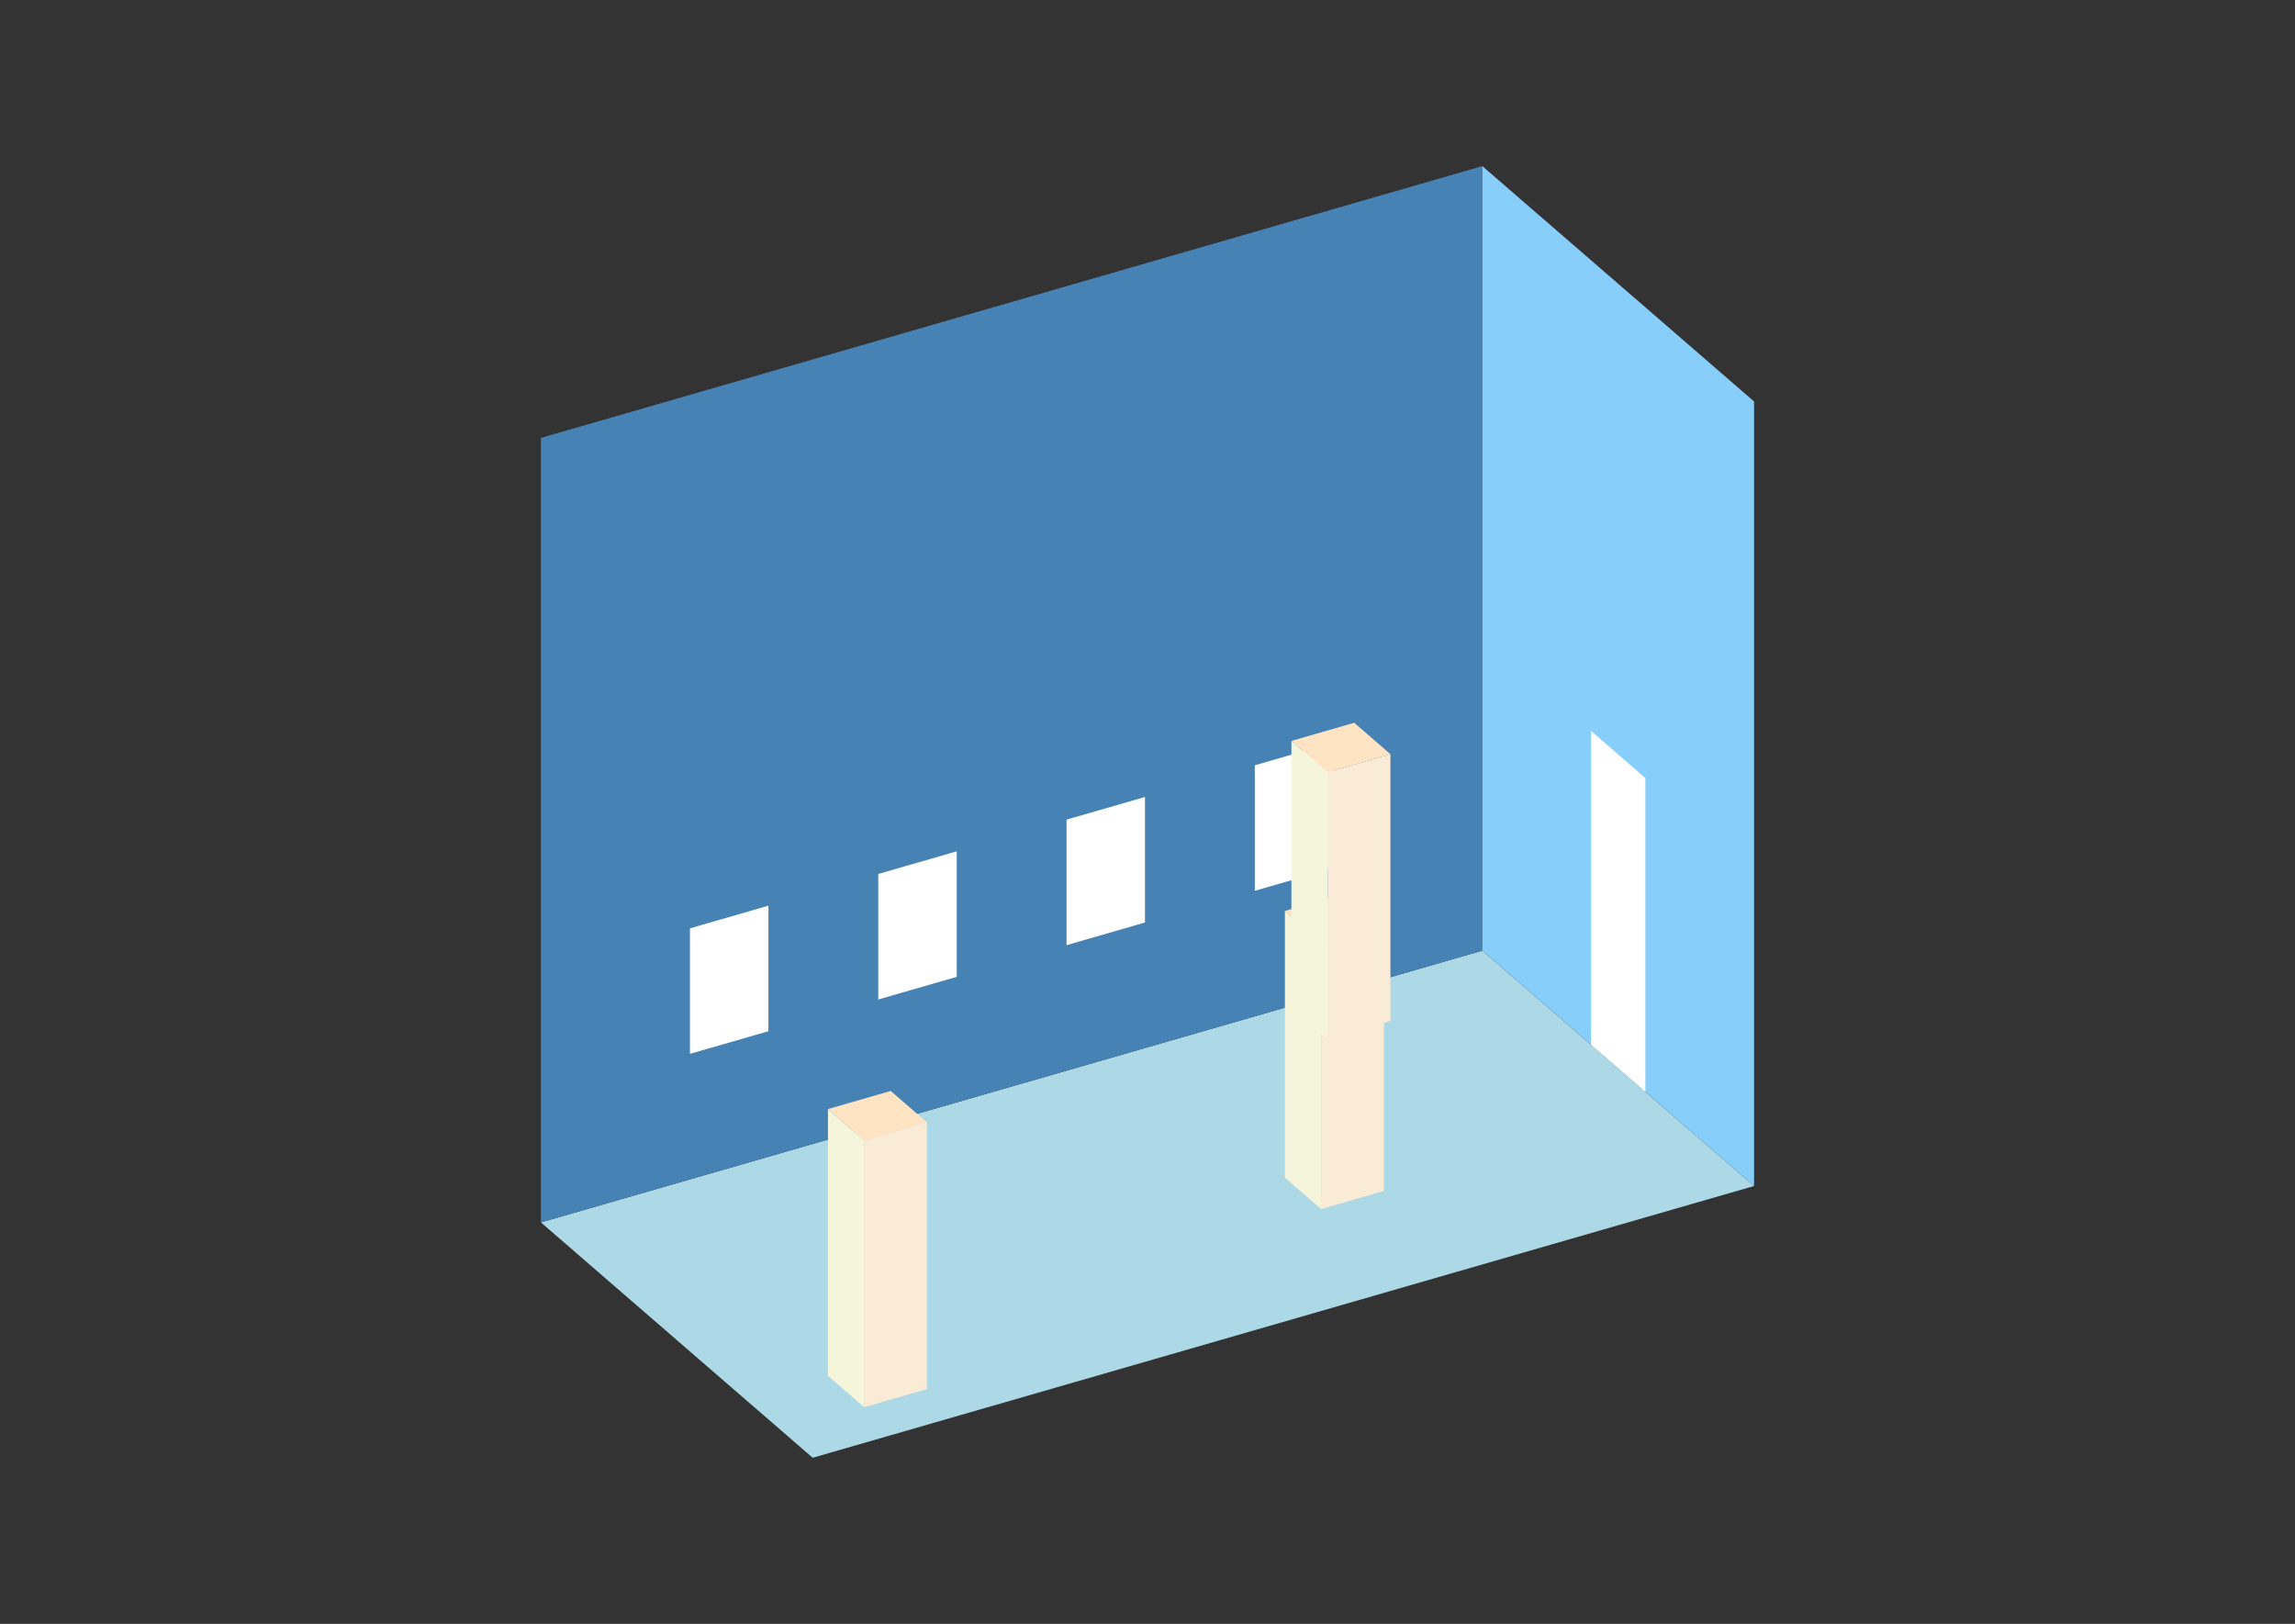 <?xml version="1.0" encoding="UTF-8"?>
<svg
  xmlns="http://www.w3.org/2000/svg"
  width="848"
  height="600"
  style="background-color:white"
>
  <rect width="100%" height="100%" fill="#333333" stroke="none"/>
  <polygon fill="lightblue" points="300.284,538.625 199.869,451.663 547.716,351.248 648.131,438.21" />
  <polygon fill="steelblue" points="199.869,451.663 199.869,161.79 547.716,61.375 547.716,351.248" />
  <polygon fill="lightskyblue" points="648.131,438.21 648.131,148.337 547.716,61.375 547.716,351.248" />
  <polygon fill="white" points="607.965,403.425 607.965,287.476 587.882,270.084 587.882,386.033" />
  <polygon fill="white" points="254.945,389.384 254.945,343.005 283.932,334.637 283.932,381.016" />
  <polygon fill="white" points="324.514,369.301 324.514,322.922 353.501,314.554 353.501,360.933" />
  <polygon fill="white" points="394.084,349.218 394.084,302.839 423.071,294.471 423.071,340.85" />
  <polygon fill="white" points="463.653,329.135 463.653,282.756 492.64,274.388 492.64,320.767" />
  <polygon fill="antiquewhite" points="488.161,446.727 488.161,348.17 511.351,341.475 511.351,440.032" />
  <polygon fill="beige" points="488.161,446.727 488.161,348.17 474.772,336.575 474.772,435.132" />
  <polygon fill="bisque" points="488.161,348.17 474.772,336.575 497.962,329.881 511.351,341.475" />
  <polygon fill="antiquewhite" points="319.316,519.939 319.316,421.382 342.506,414.688 342.506,513.244" />
  <polygon fill="beige" points="319.316,519.939 319.316,421.382 305.928,409.787 305.928,508.344" />
  <polygon fill="bisque" points="319.316,421.382 305.928,409.787 329.118,403.093 342.506,414.688" />
  <polygon fill="antiquewhite" points="490.576,383.903 490.576,285.346 513.765,278.652 513.765,377.209" />
  <polygon fill="beige" points="490.576,383.903 490.576,285.346 477.187,273.751 477.187,372.308" />
  <polygon fill="bisque" points="490.576,285.346 477.187,273.751 500.377,267.057 513.765,278.652" />
</svg>
